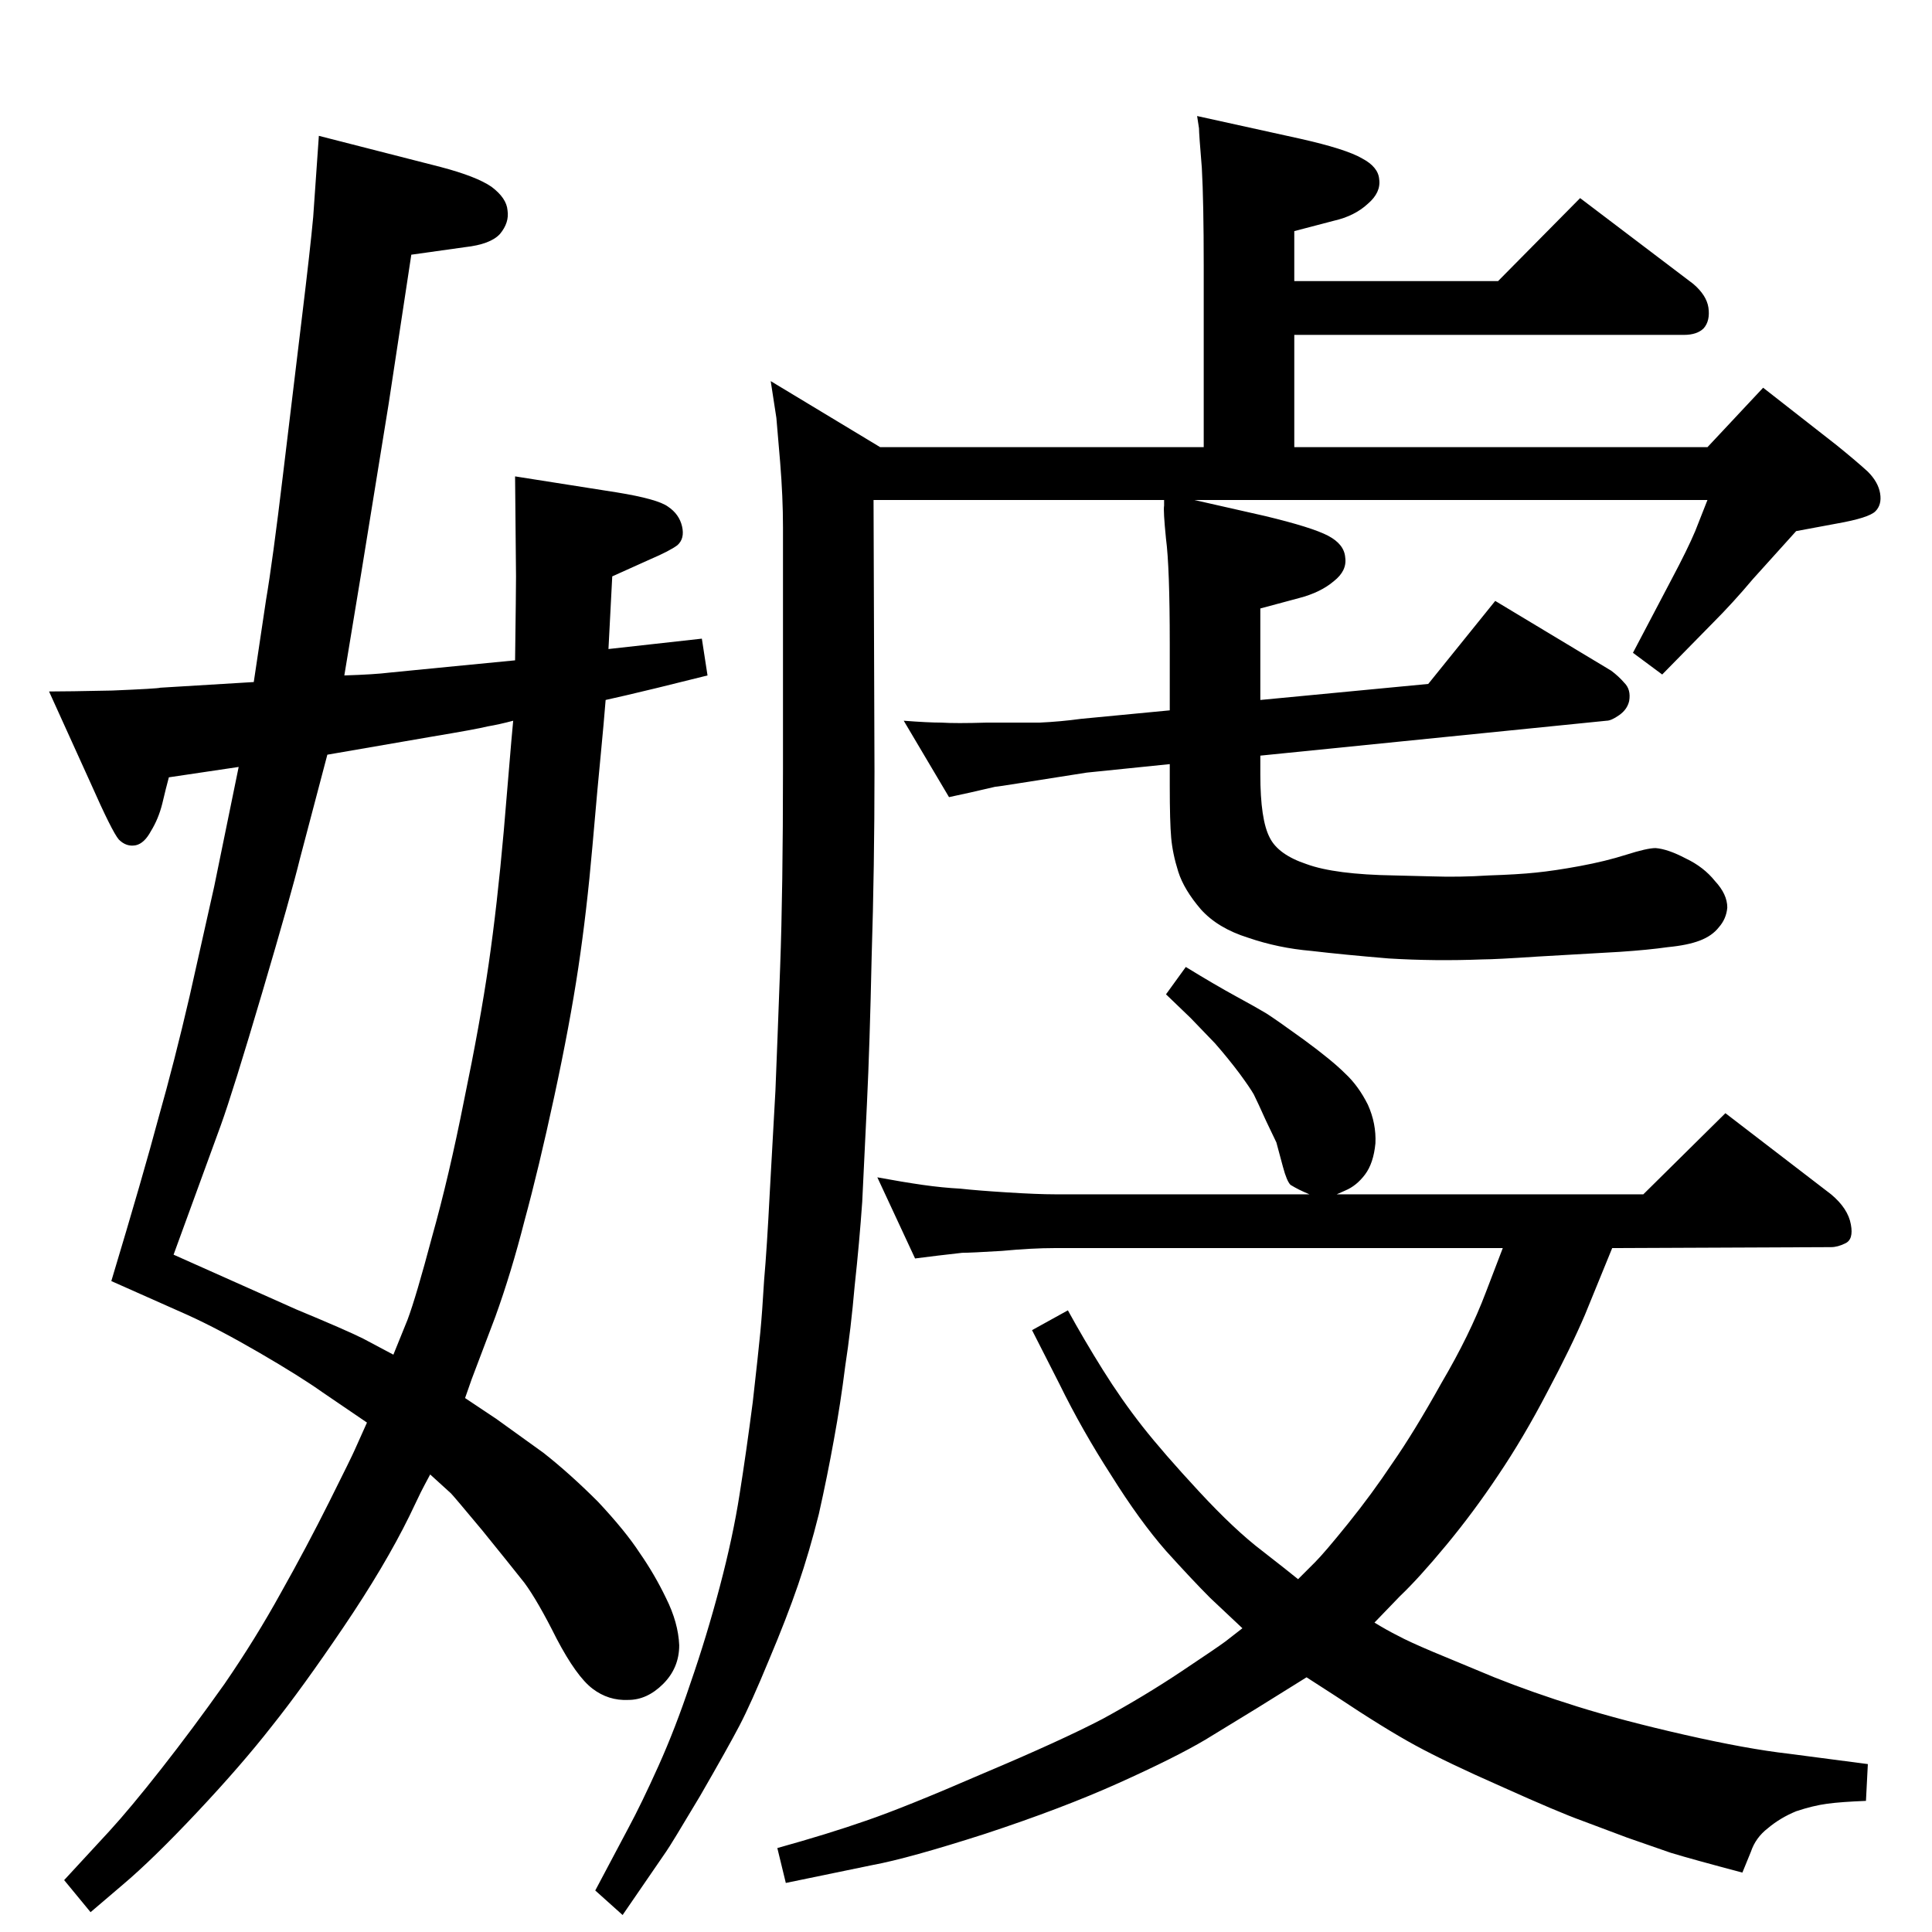 <?xml version="1.0" standalone="no"?>
<!DOCTYPE svg PUBLIC "-//W3C//DTD SVG 1.1//EN" "http://www.w3.org/Graphics/SVG/1.1/DTD/svg11.dtd" >
<svg xmlns="http://www.w3.org/2000/svg" xmlns:xlink="http://www.w3.org/1999/xlink" version="1.1" viewBox="0 0 2048 2048">
  <g transform="matrix(1 0 0 -1 0 2048)">
   <path fill="currentColor"
d="M1336 1306l178 17l71 88l123 -74q8 -6 14 -13q7 -7 5 -19q-2 -9 -10.5 -15t-13.5 -6l-367 -37v-20q0 -48 10 -67q9 -18 39 -28q30 -11 93 -12l40 -1q29 -1 60 1q31 1 50 3q20 2 47 7t49 12t31 7q13 -1 32 -11q19 -9 31 -24q13 -14 13 -28q-1 -12 -9 -21q-7 -9 -20 -14
t-34 -7q-21 -3 -51 -5l-87 -5q-45 -3 -58 -3q-51 -2 -100 1q-48 4 -82 8q-35 3 -67 14q-32 10 -50 30q-18 21 -24 40t-7.5 36t-1.5 55v23l-88 -9l-70 -11q-25 -4 -27 -4l-26 -6l-23 -5l-48 81q26 -2 40 -2q15 -1 48 0h56q22 1 44 4l94 9v70q0 82 -4 112q-3 30 -2 35v6h-308
l1 -288q0 -101 -3 -196q-2 -94 -5 -156q-3 -61 -5 -104q-3 -43 -8 -89q-4 -46 -10 -85q-5 -40 -12 -78q-7 -39 -16 -79q-10 -40 -22 -75t-31 -80q-19 -46 -31 -69t-42 -75q-31 -52 -36 -59l-46 -67l-29 26l35 66q14 26 32 66t34 88q17 49 31 102t21 98q7 44 14 98q6 53 8 74
t4 55q3 34 6 93l6 108q2 49 5 131t3 210v256q0 32 -3 69q-3 36 -4 47l-6 39l116 -70h343v192q0 68 -2 104q-3 36 -3 42l-2 13l109 -24q49 -11 66 -21q17 -9 18 -22q2 -14 -12 -26q-14 -13 -36 -18l-42 -11v-53h216l87 88l120 -91q14 -12 16 -25q2 -14 -5 -22q-7 -7 -21 -7
h-413v-119h438l59 63l78 -61q21 -17 33 -28q11 -11 13 -23t-5 -19t-41 -13l-43 -8l-46 -51q-21 -25 -42 -46l-54 -55l-31 23l41 78q17 32 25 51l13 33h-544l75 -17q50 -12 67 -21t18 -23q2 -14 -12 -25q-14 -12 -37 -18l-41 -11v-97zM1709 725l-29 -71q-15 -35 -40 -82
q-25 -48 -52 -88q-26 -39 -55 -74t-49 -54l-27 -28q13 -8 25 -14q11 -6 37 -17l65 -27q40 -16 88 -31t114 -30t110 -20l84 -11l-2 -39q-26 -1 -41 -3t-33 -8q-17 -7 -30 -18q-13 -10 -18 -25l-9 -22q-53 14 -76 21l-46 16l-48 18q-25 9 -85 36q-59 26 -92 44t-84 52l-31 20
l-53 -33l-54 -33q-32 -19 -92 -46t-142 -54q-81 -26 -119 -33l-92 -19l-9 37q54 15 94 29q41 14 124 50q83 35 127 58q44 24 83 50t47 32l18 14l-34 32q-19 19 -47 50q-28 32 -58 80q-31 48 -55 97l-29 57l38 21q17 -31 37 -63t42 -60t60 -69t67 -63l23 -18l15 -12l18 18
q10 10 35 41t47 64q23 33 52 85q30 51 47 96l18 47h-475q-24 0 -56 -3q-33 -2 -42 -2q-9 -1 -26 -3l-24 -3l-40 86q27 -5 48 -8t40 -4q18 -2 50 -4t50 -2h270q-7 3 -11 5t-9 5q-4 4 -8 19l-7 26q-2 4 -11 23q-9 20 -13 28q-4 7 -15 22q-12 16 -26 32l-26 27l-26 25l21 29
q31 -19 53 -31t32 -18q11 -7 40 -28q30 -22 44 -36q14 -13 24 -33q9 -20 8 -41q-2 -21 -11 -33t-21 -17l-9 -4h325l87 86l112 -86q18 -15 21 -32q3 -16 -6 -20q-8 -4 -15 -4zM645 1360l99 11l6 -39q-64 -16 -86 -21l-22 -5q-2 -25 -5 -56q-3 -30 -9 -99t-15 -129
t-25.5 -136.5t-31.5 -131.5q-14 -55 -31 -102l-25 -66l-7 -20l33 -22q21 -15 50 -36q28 -22 58 -52q29 -31 44 -54q16 -23 28 -48q13 -26 14 -50q0 -24 -17 -41t-37 -17q-21 -1 -38 12t-38 53q-20 40 -34 59q-15 19 -45 56q-30 36 -33 39l-22 20q-7 -13 -10 -19l-12 -25
q-26 -53 -70 -118t-76 -105q-32 -41 -79 -91t-79 -77l-34 -29l-28 34l48 52q22 24 55 66t67 90q33 48 60 97q27 48 51 96t27 55l13 29l-47 32q-24 17 -67 42t-76 40l-81 36q34 113 50 173q17 60 33 129l26 116l26 127l-74 -11q-3 -11 -7 -28q-4 -16 -12 -29q-7 -13 -16 -15
q-10 -2 -18 6q-7 8 -30 60l-44 97q19 0 67 1q48 2 51 3l99 6l13 87q7 41 18 133l20 166q9 74 12 107l6 86l129 -33q38 -10 54 -21q16 -12 17 -25q2 -13 -8 -25q-10 -11 -37 -14l-57 -8l-24 -158l-29 -179l-18 -109q32 1 48 3l61 6l72 7q1 75 1 89l-1 106l108 -17
q43 -7 54 -15q12 -8 15 -21t-5 -20q-8 -6 -29 -15l-40 -18zM417 612l15 37q9 24 26 88q18 64 34 145q17 82 26 144t16 141l8 95l2 22q-15 -4 -27 -6q-12 -3 -60 -11l-110 -19l-29 -110q-9 -37 -40 -142t-44 -141l-50 -137l130 -58q53 -22 71 -31z" />
  </g>

</svg>
